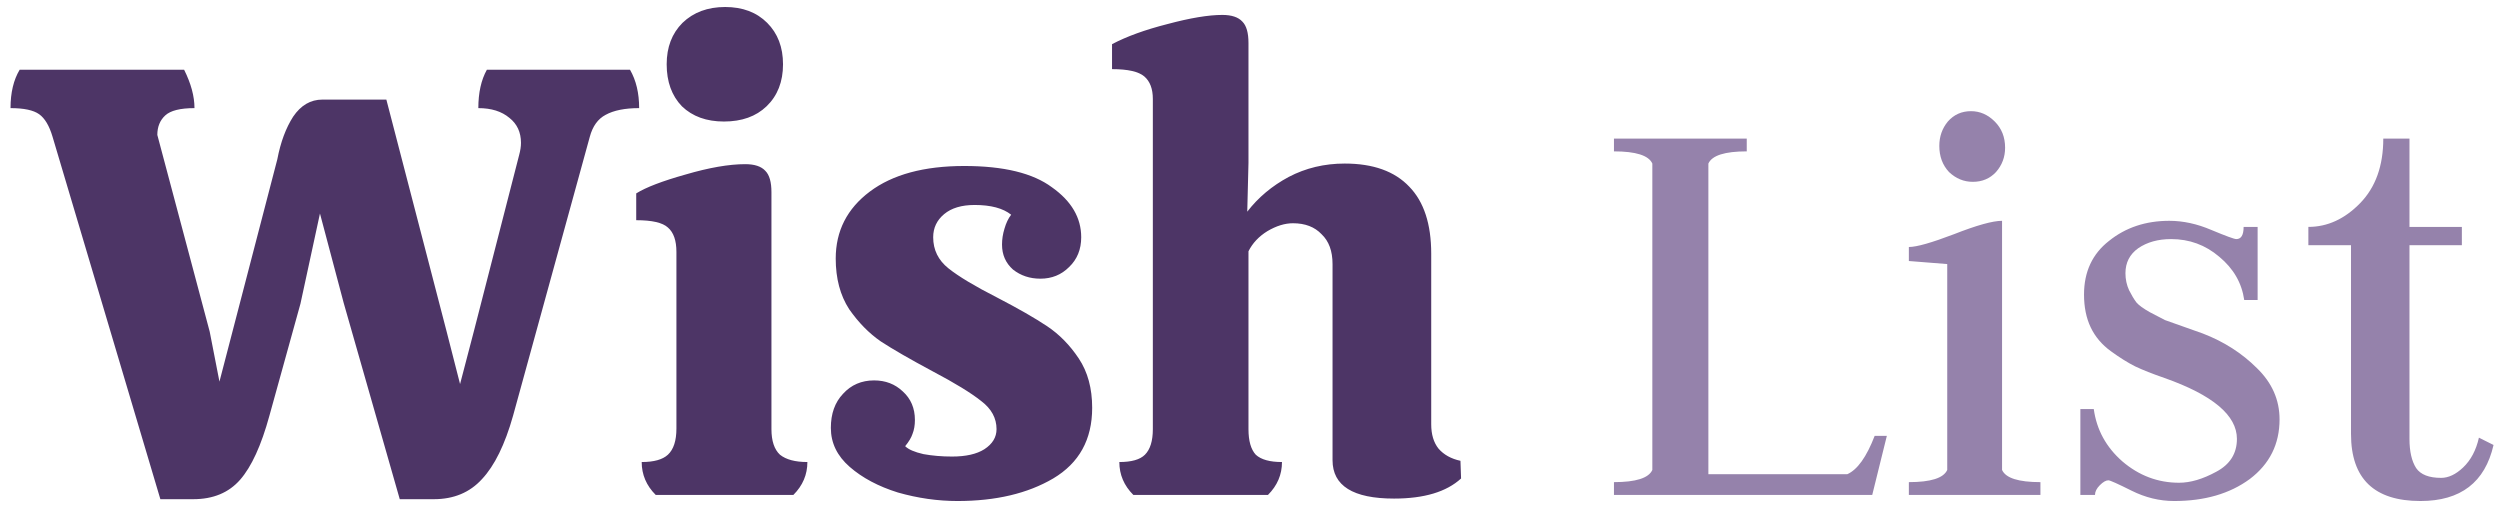 <svg width="197" height="40" viewBox="0 0 197 40" fill="none" xmlns="http://www.w3.org/2000/svg">
<path d="M49.645 5.496C50.125 6.328 50.365 7.336 50.365 8.52C49.245 8.52 48.365 8.696 47.725 9.048C47.117 9.368 46.701 9.944 46.477 10.776L40.429 32.76C39.789 35.032 38.973 36.696 37.981 37.752C37.021 38.808 35.757 39.336 34.189 39.336H31.501L27.085 23.88L25.213 16.824L23.677 23.928L21.229 32.76C20.589 35.096 19.821 36.776 18.925 37.8C18.029 38.824 16.797 39.336 15.229 39.336H12.637L4.141 10.776C3.885 9.912 3.533 9.32 3.085 9C2.637 8.68 1.885 8.52 0.829 8.52C0.829 7.304 1.069 6.296 1.549 5.496H14.509C15.053 6.584 15.325 7.592 15.325 8.52C14.205 8.52 13.437 8.712 13.021 9.096C12.605 9.48 12.397 9.992 12.397 10.632L16.525 26.136L17.293 30.072L21.853 12.552C22.109 11.208 22.525 10.088 23.101 9.192C23.709 8.296 24.477 7.848 25.405 7.848H30.445L35.197 26.136L36.253 30.264L37.357 26.04L40.909 12.216C41.005 11.864 41.053 11.544 41.053 11.256C41.053 10.424 40.749 9.768 40.141 9.288C39.533 8.776 38.717 8.52 37.693 8.52C37.693 7.304 37.917 6.296 38.365 5.496H49.645ZM61.702 5.064C61.702 6.44 61.27 7.544 60.406 8.376C59.574 9.176 58.454 9.576 57.046 9.576C55.67 9.576 54.566 9.176 53.734 8.376C52.934 7.544 52.534 6.44 52.534 5.064C52.534 3.72 52.95 2.632 53.782 1.8C54.646 0.968 55.766 0.552 57.142 0.552C58.518 0.552 59.622 0.968 60.454 1.8C61.286 2.632 61.702 3.72 61.702 5.064ZM60.79 33.816C60.79 34.744 61.014 35.416 61.462 35.832C61.942 36.216 62.662 36.408 63.622 36.408C63.622 37.4 63.254 38.264 62.518 39H51.67C50.934 38.264 50.566 37.4 50.566 36.408C51.526 36.408 52.214 36.216 52.63 35.832C53.078 35.416 53.302 34.728 53.302 33.768V19.848C53.302 18.952 53.078 18.312 52.63 17.928C52.214 17.544 51.382 17.352 50.134 17.352V15.24C50.902 14.76 52.198 14.264 54.022 13.752C55.878 13.208 57.446 12.936 58.726 12.936C59.462 12.936 59.99 13.112 60.31 13.464C60.63 13.784 60.79 14.344 60.79 15.144V33.816ZM75.455 39.48C73.887 39.48 72.319 39.256 70.751 38.808C69.215 38.328 67.951 37.656 66.959 36.792C65.967 35.928 65.471 34.904 65.471 33.72C65.471 32.6 65.791 31.704 66.431 31.032C67.071 30.328 67.887 29.976 68.879 29.976C69.775 29.976 70.527 30.264 71.135 30.84C71.775 31.416 72.095 32.168 72.095 33.096C72.095 33.512 72.031 33.88 71.903 34.2C71.807 34.488 71.615 34.808 71.327 35.16C71.583 35.416 72.063 35.624 72.767 35.784C73.471 35.912 74.223 35.976 75.023 35.976C76.111 35.976 76.959 35.784 77.567 35.4C78.207 34.984 78.527 34.456 78.527 33.816C78.527 32.952 78.127 32.216 77.327 31.608C76.527 30.968 75.247 30.184 73.487 29.256C71.695 28.296 70.335 27.512 69.407 26.904C68.479 26.264 67.647 25.416 66.911 24.36C66.207 23.272 65.855 21.944 65.855 20.376C65.855 18.2 66.751 16.44 68.543 15.096C70.335 13.752 72.815 13.08 75.983 13.08C79.087 13.08 81.391 13.64 82.895 14.76C84.431 15.848 85.199 17.16 85.199 18.696C85.199 19.656 84.879 20.44 84.239 21.048C83.631 21.656 82.879 21.96 81.983 21.96C81.151 21.96 80.431 21.72 79.823 21.24C79.247 20.728 78.959 20.072 78.959 19.272C78.959 18.856 79.023 18.44 79.151 18.024C79.279 17.576 79.455 17.208 79.679 16.92C79.039 16.408 78.079 16.152 76.799 16.152C75.775 16.152 74.975 16.392 74.399 16.872C73.823 17.352 73.535 17.96 73.535 18.696C73.535 19.688 73.935 20.504 74.735 21.144C75.535 21.784 76.815 22.552 78.575 23.448C80.239 24.312 81.551 25.064 82.511 25.704C83.471 26.344 84.303 27.192 85.007 28.248C85.711 29.304 86.063 30.6 86.063 32.136C86.063 34.632 85.039 36.488 82.991 37.704C80.975 38.888 78.463 39.48 75.455 39.48ZM115.132 37.704C113.98 38.76 112.22 39.288 109.852 39.288C106.62 39.288 105.004 38.28 105.004 36.264V20.808C105.004 19.784 104.716 19 104.14 18.456C103.596 17.88 102.844 17.592 101.884 17.592C101.244 17.592 100.572 17.8 99.868 18.216C99.196 18.632 98.7 19.16 98.38 19.8V33.816C98.38 34.744 98.572 35.416 98.956 35.832C99.372 36.216 100.06 36.408 101.02 36.408C101.02 37.4 100.652 38.264 99.916 39H89.308C88.572 38.264 88.204 37.4 88.204 36.408C89.164 36.408 89.836 36.216 90.22 35.832C90.636 35.416 90.844 34.744 90.844 33.816V7.8C90.844 7 90.62 6.408 90.172 6.024C89.724 5.64 88.876 5.448 87.628 5.448V3.48C88.78 2.872 90.236 2.344 91.996 1.896C93.788 1.416 95.228 1.176 96.316 1.176C97.052 1.176 97.58 1.352 97.9 1.704C98.22 2.024 98.38 2.584 98.38 3.384V12.84L98.284 16.68C99.148 15.56 100.236 14.648 101.548 13.944C102.892 13.24 104.364 12.888 105.964 12.888C108.204 12.888 109.9 13.496 111.052 14.712C112.204 15.896 112.78 17.656 112.78 19.992V33.432C112.78 34.232 112.972 34.872 113.356 35.352C113.772 35.832 114.348 36.152 115.084 36.312L115.132 37.704Z" fill="#4D3566"/>
<path d="M127.18 39V37.992C128.908 37.992 129.916 37.672 130.204 37.032V12.888C129.916 12.248 128.908 11.928 127.18 11.928V10.92H137.644V11.928C135.916 11.928 134.908 12.248 134.62 12.888V37.368H145.564C146.364 37.016 147.084 36.008 147.724 34.344H148.684L147.532 39H127.18ZM150.418 39V37.992C152.146 37.992 153.154 37.672 153.442 37.032V20.808C151.458 20.648 150.45 20.568 150.418 20.568V19.464C151.026 19.464 152.21 19.128 153.97 18.456C155.762 17.752 157.026 17.4 157.762 17.4V37.032C158.05 37.672 159.058 37.992 160.786 37.992V39H150.418ZM155.458 14.328C154.754 14.328 154.13 14.072 153.586 13.56C153.074 13.016 152.818 12.328 152.818 11.496C152.818 10.76 153.042 10.12 153.49 9.576C153.97 9.032 154.578 8.76 155.314 8.76C156.018 8.76 156.642 9.032 157.186 9.576C157.73 10.12 158.002 10.808 158.002 11.64C158.002 12.376 157.762 13.016 157.282 13.56C156.802 14.072 156.194 14.328 155.458 14.328ZM171.709 38.04C172.605 38.04 173.581 37.752 174.637 37.176C175.725 36.6 176.269 35.736 176.269 34.584C176.269 32.728 174.365 31.128 170.557 29.784C169.629 29.464 168.861 29.16 168.253 28.872C167.677 28.584 167.037 28.184 166.333 27.672C165.629 27.16 165.101 26.536 164.749 25.8C164.397 25.064 164.221 24.2 164.221 23.208C164.221 21.416 164.877 20.008 166.189 18.984C167.501 17.928 169.085 17.4 170.941 17.4C172.029 17.4 173.133 17.64 174.253 18.12C175.405 18.6 176.061 18.84 176.221 18.84C176.605 18.84 176.797 18.52 176.797 17.88H177.901V23.64H176.845C176.653 22.296 175.997 21.16 174.877 20.232C173.789 19.304 172.525 18.84 171.085 18.84C170.061 18.84 169.197 19.08 168.493 19.56C167.821 20.04 167.485 20.696 167.485 21.528C167.485 22.008 167.581 22.456 167.773 22.872C167.965 23.256 168.157 23.576 168.349 23.832C168.541 24.056 168.893 24.312 169.405 24.6C169.949 24.888 170.349 25.096 170.605 25.224C170.893 25.32 171.389 25.496 172.093 25.752C172.829 26.008 173.325 26.184 173.581 26.28C175.245 26.92 176.669 27.832 177.853 29.016C179.037 30.168 179.629 31.512 179.629 33.048C179.629 35 178.845 36.568 177.277 37.752C175.709 38.904 173.725 39.48 171.325 39.48C170.173 39.48 169.053 39.208 167.965 38.664C166.877 38.12 166.269 37.848 166.141 37.848C165.949 37.848 165.725 37.976 165.469 38.232C165.213 38.488 165.085 38.744 165.085 39H163.933V32.232H164.989C165.213 33.864 165.965 35.24 167.245 36.36C168.557 37.48 170.045 38.04 171.709 38.04ZM189.867 10.92V17.88H193.995V19.32H189.867V34.584C189.867 35.576 190.043 36.344 190.395 36.888C190.747 37.4 191.403 37.656 192.363 37.656C192.939 37.656 193.515 37.384 194.091 36.84C194.699 36.264 195.115 35.48 195.339 34.488L196.491 35.064C195.819 38.008 193.899 39.48 190.731 39.48C187.083 39.48 185.259 37.72 185.259 34.2V19.32H181.899V17.88C183.403 17.88 184.763 17.256 185.979 16.008C187.195 14.76 187.803 13.064 187.803 10.92H189.867Z" fill="#9582AB"/>
</svg>
